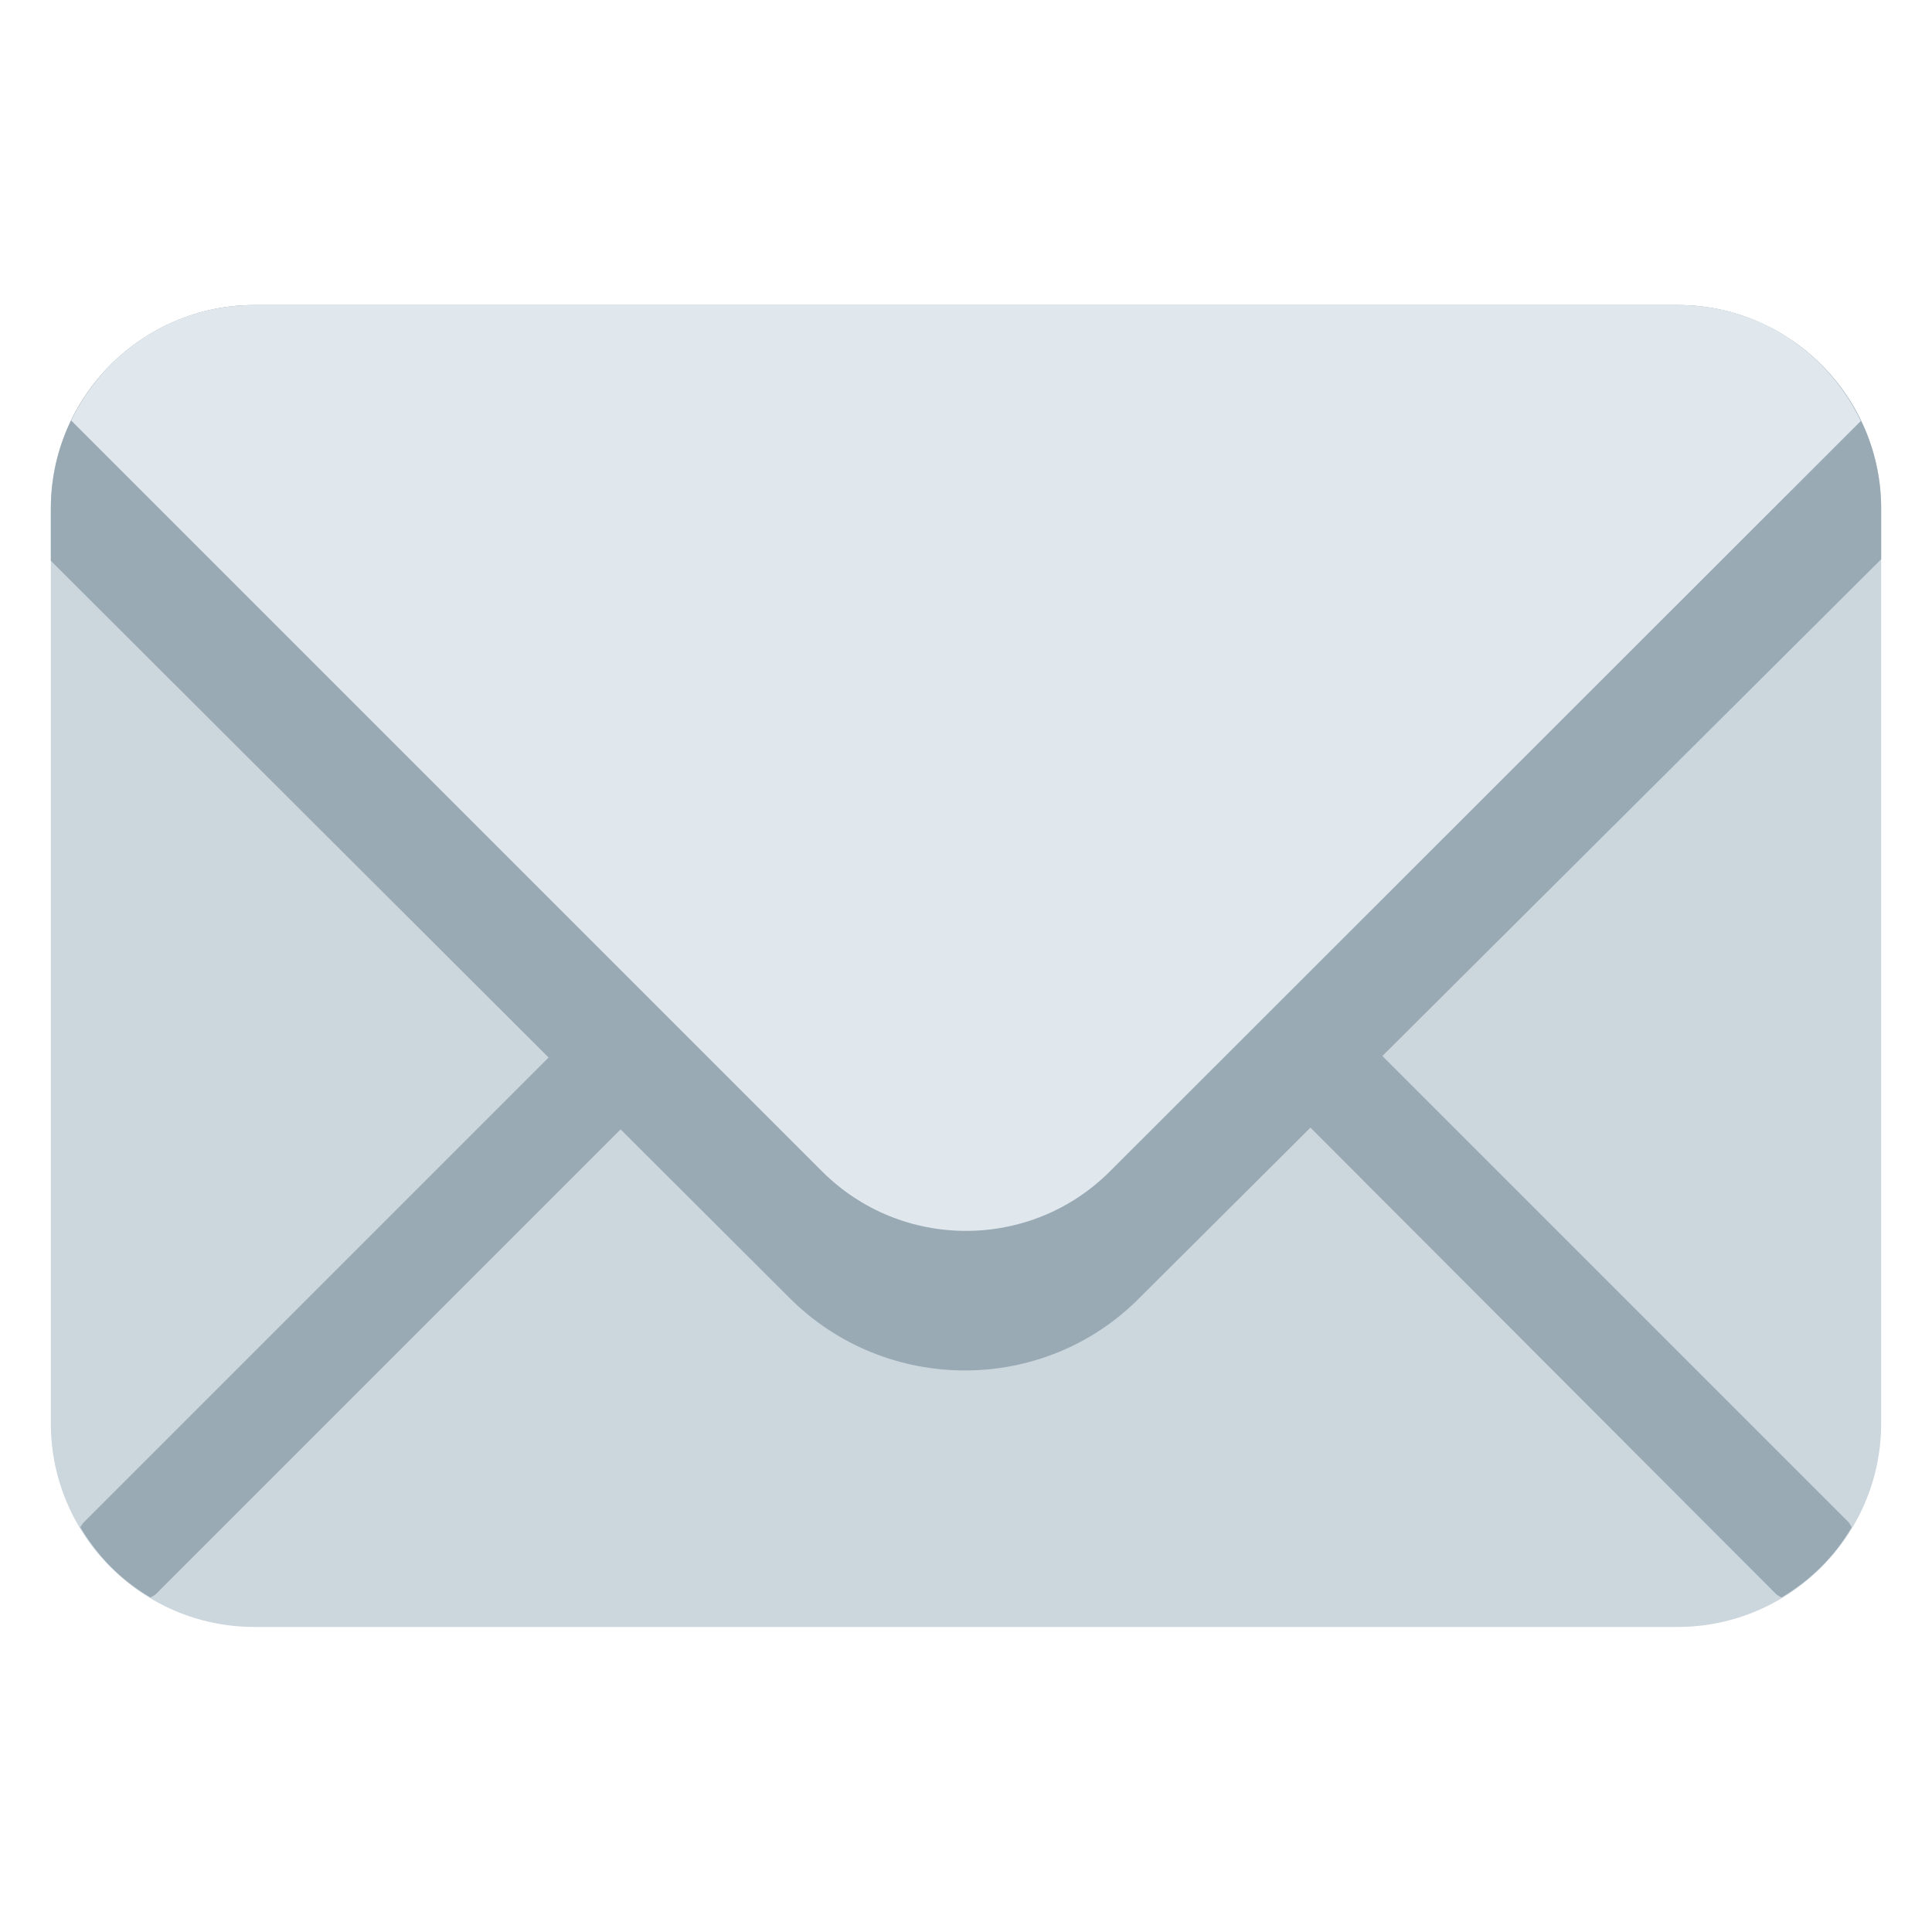 <svg xmlns="http://www.w3.org/2000/svg" viewBox="0 0 47.5 47.5" enable-background="new 0 0 47.5 47.5"><defs><clipPath id="a"><path d="M0 38h38V0H0v38z"/></clipPath></defs><g><g><g clip-path="url(#a)" transform="matrix(1.25 0 0 -1.25 0 47.5)"><g><path fill="#ccd6dd" d="M37 10c0-2.2-1.8-4-4-4H5c-2.2 0-4 1.8-4 4v18c0 2.2 1.8 4 4 4h28c2.2 0 4-1.8 4-4V10z"/></g><g><path fill="#99aab5" d="M12.95 19.36L1.65 8.06c-.04-.04-.05-.07-.07-.1.34-.57.8-1.04 1.38-1.38.03.02.06.03.1.06l11.3 11.3c.4.4.4 1.03 0 1.42-.4.4-1.02.4-1.4 0"/></g><g><path fill="#99aab5" d="M36.42 7.96c-.02.03-.03.06-.06.1l-11.3 11.3c-.4.4-1.03.4-1.42 0-.4-.4-.4-1.02 0-1.4l11.3-11.32c.04-.03.07-.04.1-.06.57.34 1.04.8 1.38 1.38"/></g><g><path fill="#99aab5" d="M33 32H5c-2.2 0-4-1.8-4-4v-1.03l14.53-14.5c1.9-1.9 5-1.9 6.88 0L37 27v1c0 2.2-1.8 4-4 4"/></g><g><path fill="#e1e8ed" d="M33 32H5c-1.6 0-2.95-.93-3.6-2.27l14.77-14.77c1.56-1.56 4.1-1.56 5.66 0L36.6 29.72c-.65 1.35-2 2.28-3.6 2.28"/></g></g></g></g></svg>